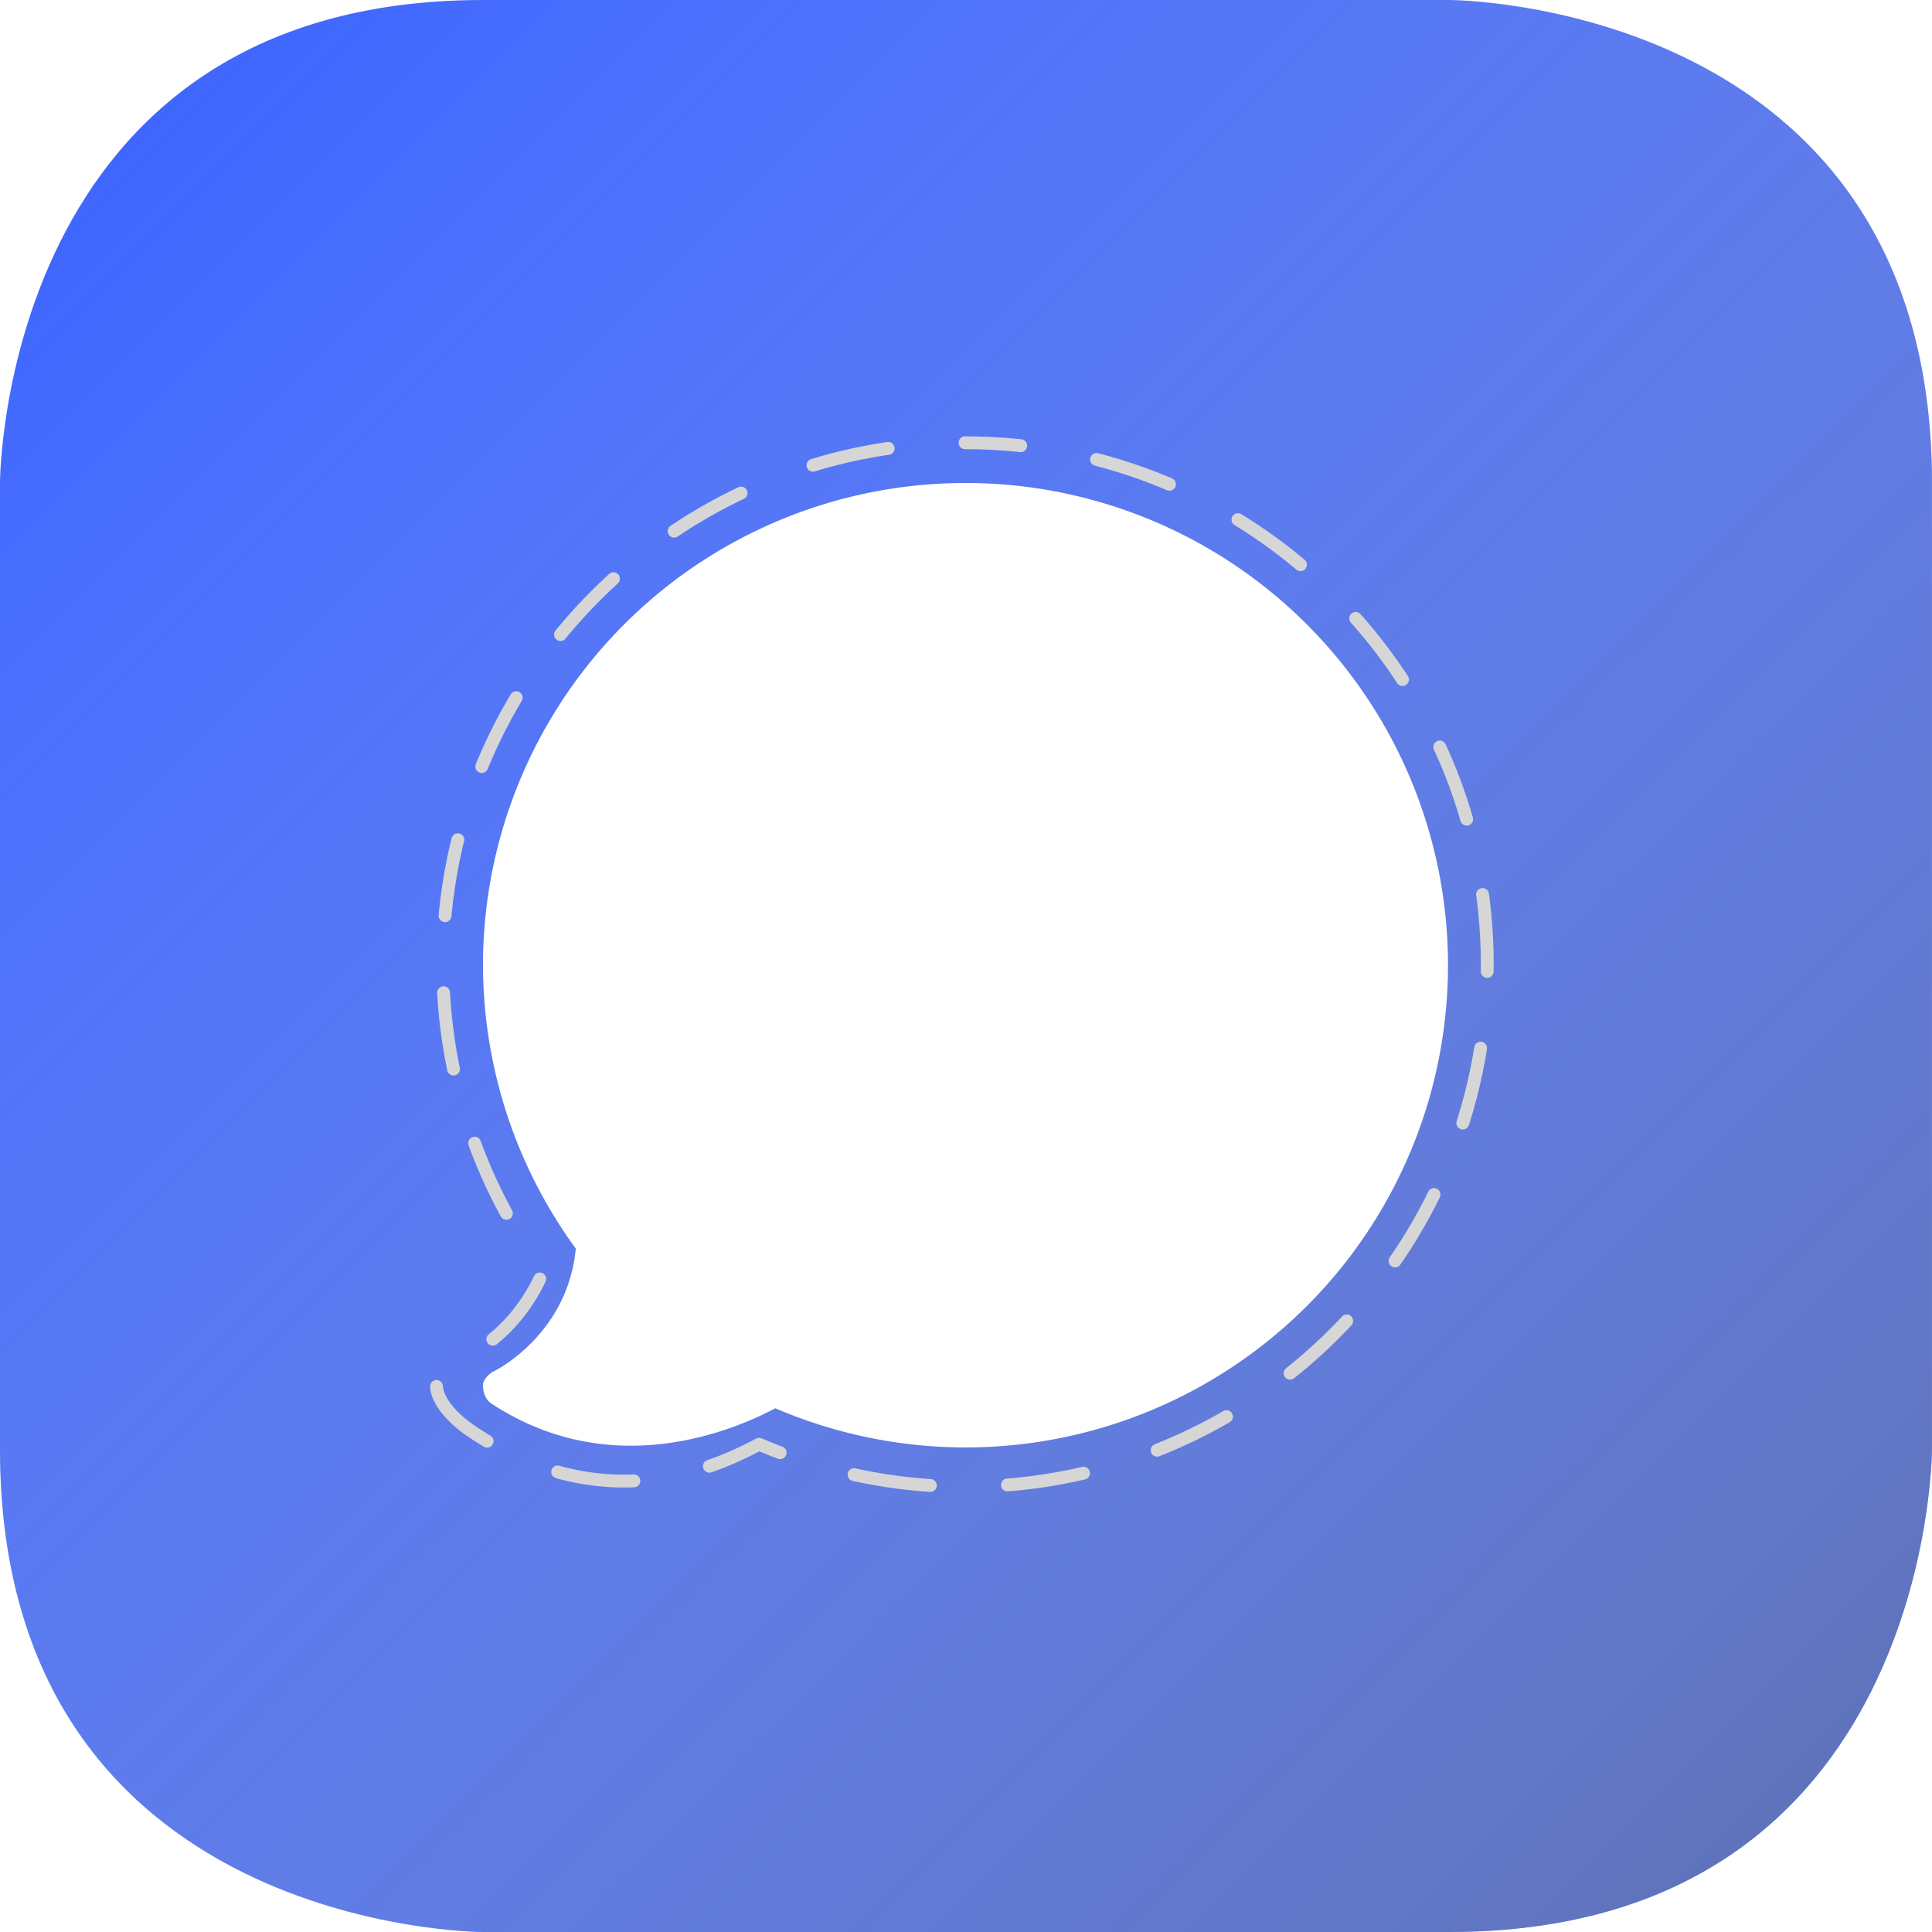 <?xml version="1.0" encoding="UTF-8" standalone="no"?>
<!-- Created with Inkscape (http://www.inkscape.org/) -->

<svg
   xmlns:dc="http://purl.org/dc/elements/1.1/"
   xmlns:cc="http://creativecommons.org/ns#"
   xmlns:rdf="http://www.w3.org/1999/02/22-rdf-syntax-ns#"
   xmlns:svg="http://www.w3.org/2000/svg"
   xmlns="http://www.w3.org/2000/svg"
   xmlns:xlink="http://www.w3.org/1999/xlink"
   xmlns:sodipodi="http://sodipodi.sourceforge.net/DTD/sodipodi-0.dtd"
   xmlns:inkscape="http://www.inkscape.org/namespaces/inkscape"
   width="300"
   height="300"
   viewBox="0 0 109.374 109.374"
   version="1.1"
   id="svg8"
   inkscape:version="0.92.3 (2405546, 2018-03-11)"
   sodipodi:docname="org.whispersystems.signal.svg"
   inkscape:export-filename="C:\Users\Kevin\Documents\workspace\ktheme\src\org.whispersystems.signal.png"
   inkscape:export-xdpi="96"
   inkscape:export-ydpi="96">
  <defs
     id="defs2">
    <linearGradient
       inkscape:collect="always"
       id="none-grey-7">
      <stop
         style="stop-color:#ffffff;stop-opacity:0"
         offset="0"
         id="stop4550" />
      <stop
         style="stop-color:#797979;stop-opacity:0.581"
         offset="1"
         id="stop4552" />
    </linearGradient>
    <linearGradient
       inkscape:collect="always"
       xlink:href="#none-grey-7"
       id="linearGradient4556-41"
       x1="0"
       y1="217.625"
       x2="109.374"
       y2="326.999"
       gradientUnits="userSpaceOnUse"
       gradientTransform="translate(0,-1.4e-6)" />
    <filter
       style="color-interpolation-filters:sRGB;"
       inkscape:label="Drop Shadow"
       id="filter977">
      <feFlood
         flood-opacity="0.498"
         flood-color="rgb(0,0,0)"
         result="flood"
         id="feFlood967" />
      <feComposite
         in="flood"
         in2="SourceGraphic"
         operator="in"
         result="composite1"
         id="feComposite969" />
      <feGaussianBlur
         in="composite1"
         stdDeviation="3"
         result="blur"
         id="feGaussianBlur971" />
      <feOffset
         dx="0"
         dy="0"
         result="offset"
         id="feOffset973" />
      <feComposite
         in="SourceGraphic"
         in2="offset"
         operator="over"
         result="composite2"
         id="feComposite975" />
    </filter>
    <filter
       style="color-interpolation-filters:sRGB"
       inkscape:label="Drop Shadow"
       id="filter977-2">
      <feFlood
         flood-opacity="0.498"
         flood-color="rgb(0,0,0)"
         result="flood"
         id="feFlood967-0" />
      <feComposite
         in="flood"
         in2="SourceGraphic"
         operator="in"
         result="composite1"
         id="feComposite969-5" />
      <feGaussianBlur
         in="composite1"
         stdDeviation="3"
         result="blur"
         id="feGaussianBlur971-2" />
      <feOffset
         dx="0"
         dy="0"
         result="offset"
         id="feOffset973-1" />
      <feComposite
         in="SourceGraphic"
         in2="offset"
         operator="over"
         result="composite2"
         id="feComposite975-8" />
    </filter>
    <filter
       style="color-interpolation-filters:sRGB;"
       inkscape:label="Drop Shadow"
       id="filter951">
      <feFlood
         flood-opacity="0.498"
         flood-color="rgb(0,0,0)"
         result="flood"
         id="feFlood941" />
      <feComposite
         in="flood"
         in2="SourceGraphic"
         operator="in"
         result="composite1"
         id="feComposite943" />
      <feGaussianBlur
         in="composite1"
         stdDeviation="2"
         result="blur"
         id="feGaussianBlur945" />
      <feOffset
         dx="0"
         dy="0"
         result="offset"
         id="feOffset947" />
      <feComposite
         in="SourceGraphic"
         in2="offset"
         operator="over"
         result="composite2"
         id="feComposite949" />
    </filter>
  </defs>
  <sodipodi:namedview
     id="base"
     pagecolor="#ffffff"
     bordercolor="#666666"
     borderopacity="1.0"
     inkscape:pageopacity="0.0"
     inkscape:pageshadow="2"
     inkscape:zoom="1.979899"
     inkscape:cx="128.60685"
     inkscape:cy="141.38929"
     inkscape:document-units="px"
     inkscape:current-layer="layer1"
     showgrid="false"
     units="px"
     inkscape:pagecheckerboard="true"
     objecttolerance="5"
     gridtolerance="5"
     guidetolerance="5"
     showborder="true"
     inkscape:showpageshadow="false"
     borderlayer="true"
     scale-x="0.365"
     inkscape:window-width="1920"
     inkscape:window-height="1057"
     inkscape:window-x="-8"
     inkscape:window-y="-8"
     inkscape:window-maximized="1"
     showguides="false"
     inkscape:guide-bbox="true">
    <sodipodi:guide
       position="0,0"
       orientation="1,0"
       id="guide4515"
       inkscape:locked="false"
       inkscape:label=""
       inkscape:color="rgb(0,0,255)" />
    <sodipodi:guide
       position="0,109.374"
       orientation="0,1"
       id="guide4517"
       inkscape:locked="false"
       inkscape:label=""
       inkscape:color="rgb(0,0,255)" />
    <sodipodi:guide
       position="109.374,0"
       orientation="1,0"
       id="guide4519"
       inkscape:locked="false"
       inkscape:label=""
       inkscape:color="rgb(0,0,255)" />
    <sodipodi:guide
       position="0,0"
       orientation="0,1"
       id="guide4521"
       inkscape:locked="false"
       inkscape:label=""
       inkscape:color="rgb(0,0,255)" />
    <sodipodi:guide
       position="0,82.031"
       orientation="0,1"
       id="guide4528"
       inkscape:locked="false"
       inkscape:label=""
       inkscape:color="rgb(0,0,255)" />
    <sodipodi:guide
       position="27.343,0"
       orientation="1,0"
       id="guide4530"
       inkscape:locked="false"
       inkscape:label=""
       inkscape:color="rgb(0,0,255)" />
    <sodipodi:guide
       position="0,27.343"
       orientation="0,1"
       id="guide4532"
       inkscape:locked="false"
       inkscape:label=""
       inkscape:color="rgb(0,0,255)" />
    <sodipodi:guide
       position="82.031,0"
       orientation="1,0"
       id="guide4534"
       inkscape:locked="false"
       inkscape:label=""
       inkscape:color="rgb(0,0,255)" />
    <sodipodi:guide
       position="54.687,0"
       orientation="1,0"
       id="guide4536"
       inkscape:locked="false"
       inkscape:label=""
       inkscape:color="rgb(0,0,255)" />
    <sodipodi:guide
       position="0,54.687"
       orientation="0,1"
       id="guide4538"
       inkscape:locked="false"
       inkscape:label=""
       inkscape:color="rgb(0,0,255)" />
  </sodipodi:namedview>
  <g
     inkscape:label="bg_blue"
     inkscape:groupmode="layer"
     id="g4590"
     transform="translate(0,-217.625)"
     style="display:inline"
     sodipodi:insensitive="true">
    <path
       style="fill:#3761ff;fill-opacity:1;stroke:none;stroke-width:0.365px;stroke-linecap:butt;stroke-linejoin:miter;stroke-opacity:1"
       d="m 0,272.312 v -27.343 c 0,0 0,-27.343 27.343,-27.343 27.343,0 27.343,0 27.343,0 h 27.343 c 0,0 27.343,0 27.343,27.343 0,27.343 0,27.343 0,27.343 v 27.343 c 0,0 0,27.343 -27.343,27.343 -27.343,0 -27.343,0 -27.343,0 H 27.343 c 0,0 -27.343,0 -27.343,-27.343 0,-27.343 0,-27.343 0,-27.343 z"
       id="path4588"
       inkscape:connector-curvature="0" />
    <path
       inkscape:connector-curvature="0"
       id="path4546-7"
       d="m 0,272.312 v -27.343 c 0,0 0,-27.343 27.343,-27.343 27.344,0 27.344,0 27.344,0 h 27.343 c 0,0 27.343,0 27.343,27.343 0,27.343 0,27.343 0,27.343 v 27.343 c 0,0 0,27.343 -27.343,27.343 -27.343,0 -27.343,0 -27.343,0 H 27.343 c 0,0 -27.343,0 -27.343,-27.343 0,-27.343 0,-27.343 0,-27.343 z"
       style="display:inline;fill:url(#linearGradient4556-41);fill-opacity:1;stroke:none;stroke-width:0.365px;stroke-linecap:butt;stroke-linejoin:miter;stroke-opacity:1" />
  </g>
  <g
     inkscape:groupmode="layer"
     id="layer1"
     inkscape:label="icon">
    <g
       id="g905"
       transform="matrix(0.182,0,0,0.182,27.343,27.343)"
       style="fill:#ffffff;fill-opacity:1;filter:url(#filter977)">
      <g
         transform="matrix(0.963,0,0,1.003,0,-6.212)"
         id="g6"
         style="fill:#ffffff;fill-opacity:1">
        <g
           id="g4"
           style="fill:#ffffff;fill-opacity:1">
          <path
             id="path2"
             transform="matrix(1.039,0,0,0.997,0,6.193)"
             d="M 150,0 A 150,150 0 0 0 0,150 150,150 0 0 0 28.854,238.143 C 26.319,264.708 4.145,276.079 2.957,276.492 1.479,277.518 0,279.06 0,280.602 c 0,2.568 0.986,4.621 2.465,5.648 36.657,24.226 74.042,9.175 88.412,1.564 A 150,150 0 0 0 150,300 150,150 0 0 0 300,150 150,150 0 0 0 150,0 Z"
             style="stroke-width:0.983;fill:#ffffff;fill-opacity:1"
             inkscape:connector-curvature="0" />
        </g>
      </g>
      <g
         transform="translate(0,-11.52)"
         id="g8"
         style="fill:#ffffff;fill-opacity:1" />
      <g
         transform="translate(0,-11.52)"
         id="g10"
         style="fill:#ffffff;fill-opacity:1" />
      <g
         transform="translate(0,-11.52)"
         id="g12"
         style="fill:#ffffff;fill-opacity:1" />
      <g
         transform="translate(0,-11.52)"
         id="g14"
         style="fill:#ffffff;fill-opacity:1" />
      <g
         transform="translate(0,-11.52)"
         id="g16"
         style="fill:#ffffff;fill-opacity:1" />
      <g
         transform="translate(0,-11.52)"
         id="g18"
         style="fill:#ffffff;fill-opacity:1" />
      <g
         transform="translate(0,-11.52)"
         id="g20"
         style="fill:#ffffff;fill-opacity:1" />
      <g
         transform="translate(0,-11.52)"
         id="g22"
         style="fill:#ffffff;fill-opacity:1" />
      <g
         transform="translate(0,-11.52)"
         id="g24"
         style="fill:#ffffff;fill-opacity:1" />
      <g
         transform="translate(0,-11.52)"
         id="g26"
         style="fill:#ffffff;fill-opacity:1" />
      <g
         transform="translate(0,-11.52)"
         id="g28"
         style="fill:#ffffff;fill-opacity:1" />
      <g
         transform="translate(0,-11.52)"
         id="g30"
         style="fill:#ffffff;fill-opacity:1" />
      <g
         transform="translate(0,-11.52)"
         id="g32"
         style="fill:#ffffff;fill-opacity:1" />
      <g
         transform="translate(0,-11.52)"
         id="g34"
         style="fill:#ffffff;fill-opacity:1" />
      <g
         transform="translate(0,-11.52)"
         id="g36"
         style="fill:#ffffff;fill-opacity:1" />
    </g>
    <g
       id="g905-3"
       transform="matrix(0.197,0,0,0.197,25.065,25.065)"
       style="fill:none;fill-opacity:1;stroke:#000000;stroke-opacity:1;filter:url(#filter951)">
      <g
         transform="matrix(0.963,0,0,1.003,0,-6.212)"
         id="g6-3"
         style="fill:none;fill-opacity:1;stroke:#000000;stroke-opacity:1;">
        <g
           id="g4-4"
           style="fill:none;fill-opacity:1;stroke:#000000;stroke-opacity:1;">
          <path
             id="path2-9"
             transform="matrix(1.039,0,0,0.997,0,6.193)"
             d="M 150,0 C 67.157,0 -5.5228481e-6,67.157 0,150 0.065,181.691 10.166,212.547 28.854,238.143 20.385,257.785 5.226,263.33 4.038,263.743 c -2.22,0.532 -5.287,2.946 -5.798,6.707 -0.393,2.893 2.266,8.569 10.709,14.089 C 45.606,308.764 76.507,295.425 90.877,287.814 109.555,295.841 129.67,299.987 150,300 232.843,300 300,232.843 300,150 300,67.157 232.843,0 150,0 Z"
             style="fill:none;fill-opacity:1;stroke:#d6d6d6;stroke-width:3.692;stroke-opacity:1;stroke-miterlimit:4;stroke-dasharray:22.154, 22.154;stroke-dashoffset:22.154;stroke-linejoin:round;stroke-linecap:round;"
             inkscape:connector-curvature="0"
             sodipodi:nodetypes="scccscccss" />
        </g>
      </g>
      <g
         transform="translate(0,-11.52)"
         id="g8-8"
         style="fill:none;fill-opacity:1;stroke:#000000;stroke-opacity:1;" />
      <g
         transform="translate(0,-11.52)"
         id="g10-9"
         style="fill:none;fill-opacity:1;stroke:#000000;stroke-opacity:1;" />
      <g
         transform="translate(0,-11.52)"
         id="g12-9"
         style="fill:none;fill-opacity:1;stroke:#000000;stroke-opacity:1;" />
      <g
         transform="translate(0,-11.52)"
         id="g14-2"
         style="fill:none;fill-opacity:1;stroke:#000000;stroke-opacity:1;" />
      <g
         transform="translate(0,-11.52)"
         id="g16-2"
         style="fill:none;fill-opacity:1;stroke:#000000;stroke-opacity:1;" />
      <g
         transform="translate(0,-11.52)"
         id="g18-1"
         style="fill:none;fill-opacity:1;stroke:#000000;stroke-opacity:1;" />
      <g
         transform="translate(0,-11.52)"
         id="g20-3"
         style="fill:none;fill-opacity:1;stroke:#000000;stroke-opacity:1;" />
      <g
         transform="translate(0,-11.52)"
         id="g22-7"
         style="fill:none;fill-opacity:1;stroke:#000000;stroke-opacity:1;" />
      <g
         transform="translate(0,-11.52)"
         id="g24-6"
         style="fill:none;fill-opacity:1;stroke:#000000;stroke-opacity:1;" />
      <g
         transform="translate(0,-11.52)"
         id="g26-5"
         style="fill:none;fill-opacity:1;stroke:#000000;stroke-opacity:1;" />
      <g
         transform="translate(0,-11.52)"
         id="g28-4"
         style="fill:none;fill-opacity:1;stroke:#000000;stroke-opacity:1;" />
      <g
         transform="translate(0,-11.52)"
         id="g30-7"
         style="fill:none;fill-opacity:1;stroke:#000000;stroke-opacity:1;" />
      <g
         transform="translate(0,-11.52)"
         id="g32-5"
         style="fill:none;fill-opacity:1;stroke:#000000;stroke-opacity:1;" />
      <g
         transform="translate(0,-11.52)"
         id="g34-2"
         style="fill:none;fill-opacity:1;stroke:#000000;stroke-opacity:1;" />
      <g
         transform="translate(0,-11.52)"
         id="g36-3"
         style="fill:none;fill-opacity:1;stroke:#000000;stroke-opacity:1;" />
    </g>
  </g>
</svg>
